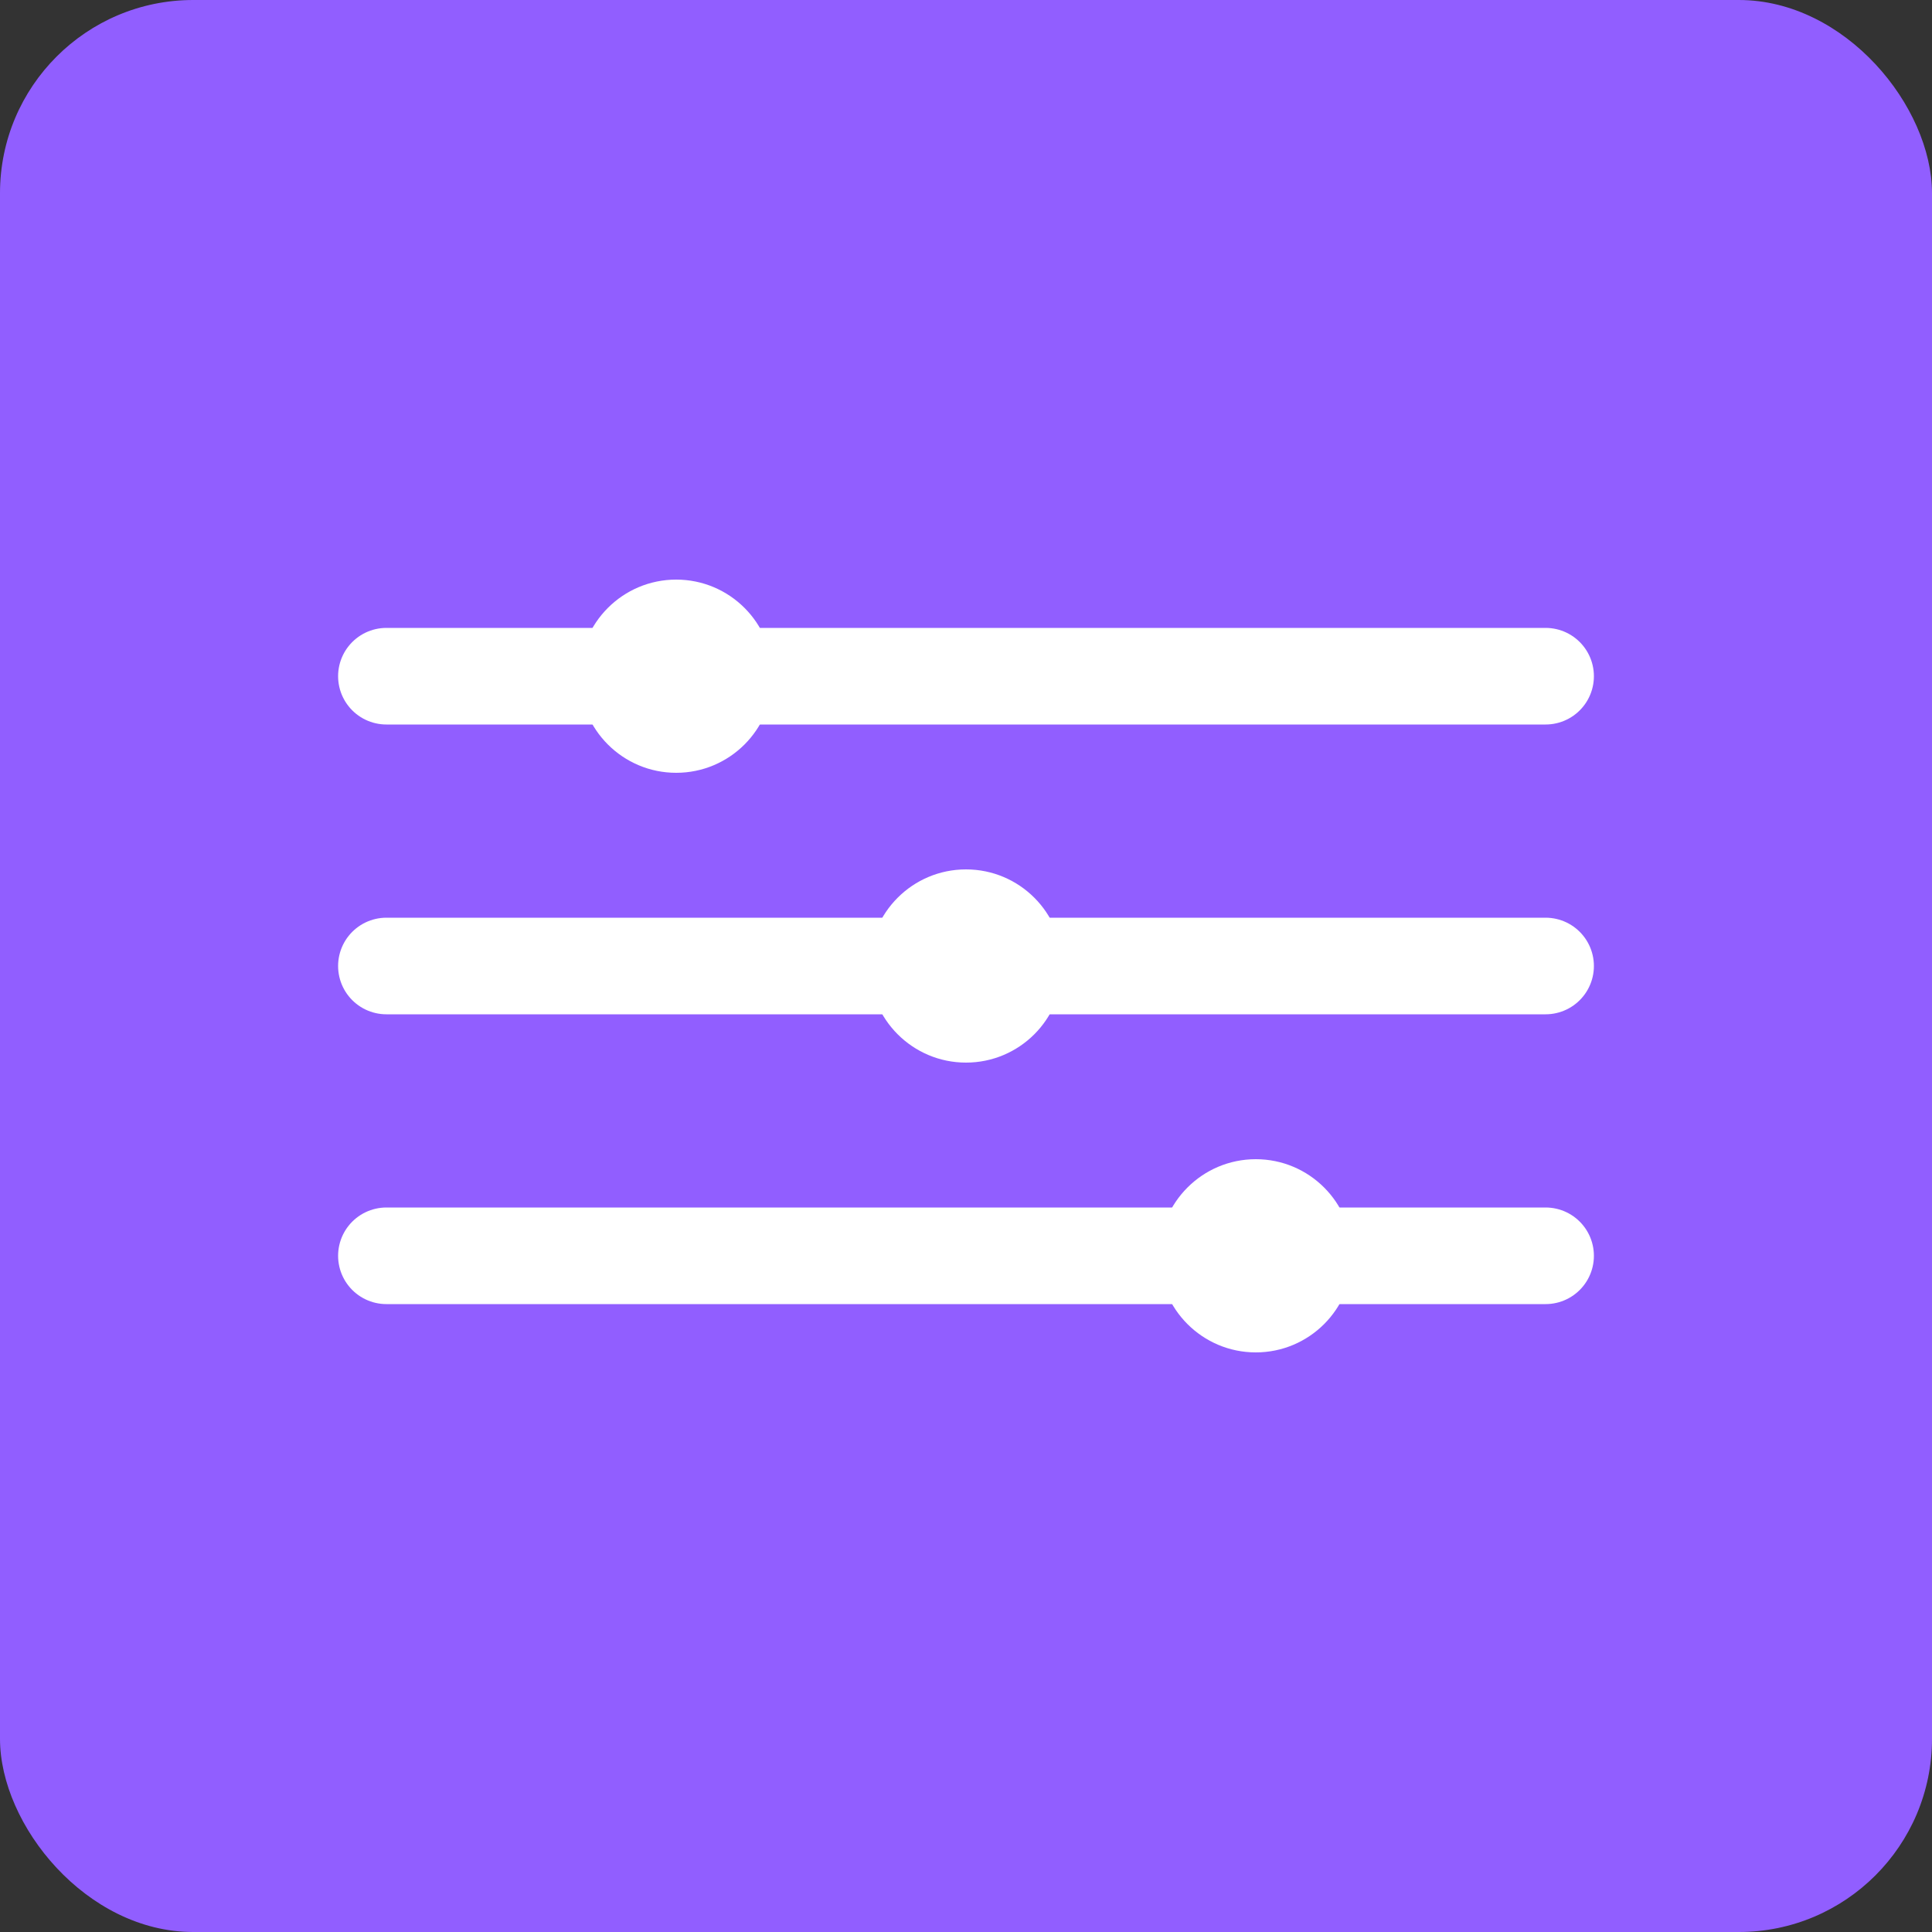 <?xml version="1.0" encoding="UTF-8" standalone="no"?>
<svg width="100" height="100" viewBox="0 0 100 100" fill="none" xmlns="http://www.w3.org/2000/svg">
    <rect x="0" y="0" width="100" height="100" fill="#333333" stroke="none"/>
    <rect width="100" height="100" rx="10" fill="#915EFF"/>
    <path d="M20 35H80M20 50H80M20 65H80" stroke="white" stroke-width="5" stroke-linecap="round"/>
    <circle cx="35" cy="35" r="5" fill="white"/>
    <circle cx="50" cy="50" r="5" fill="white"/>
    <circle cx="65" cy="65" r="5" fill="white"/>
</svg>
